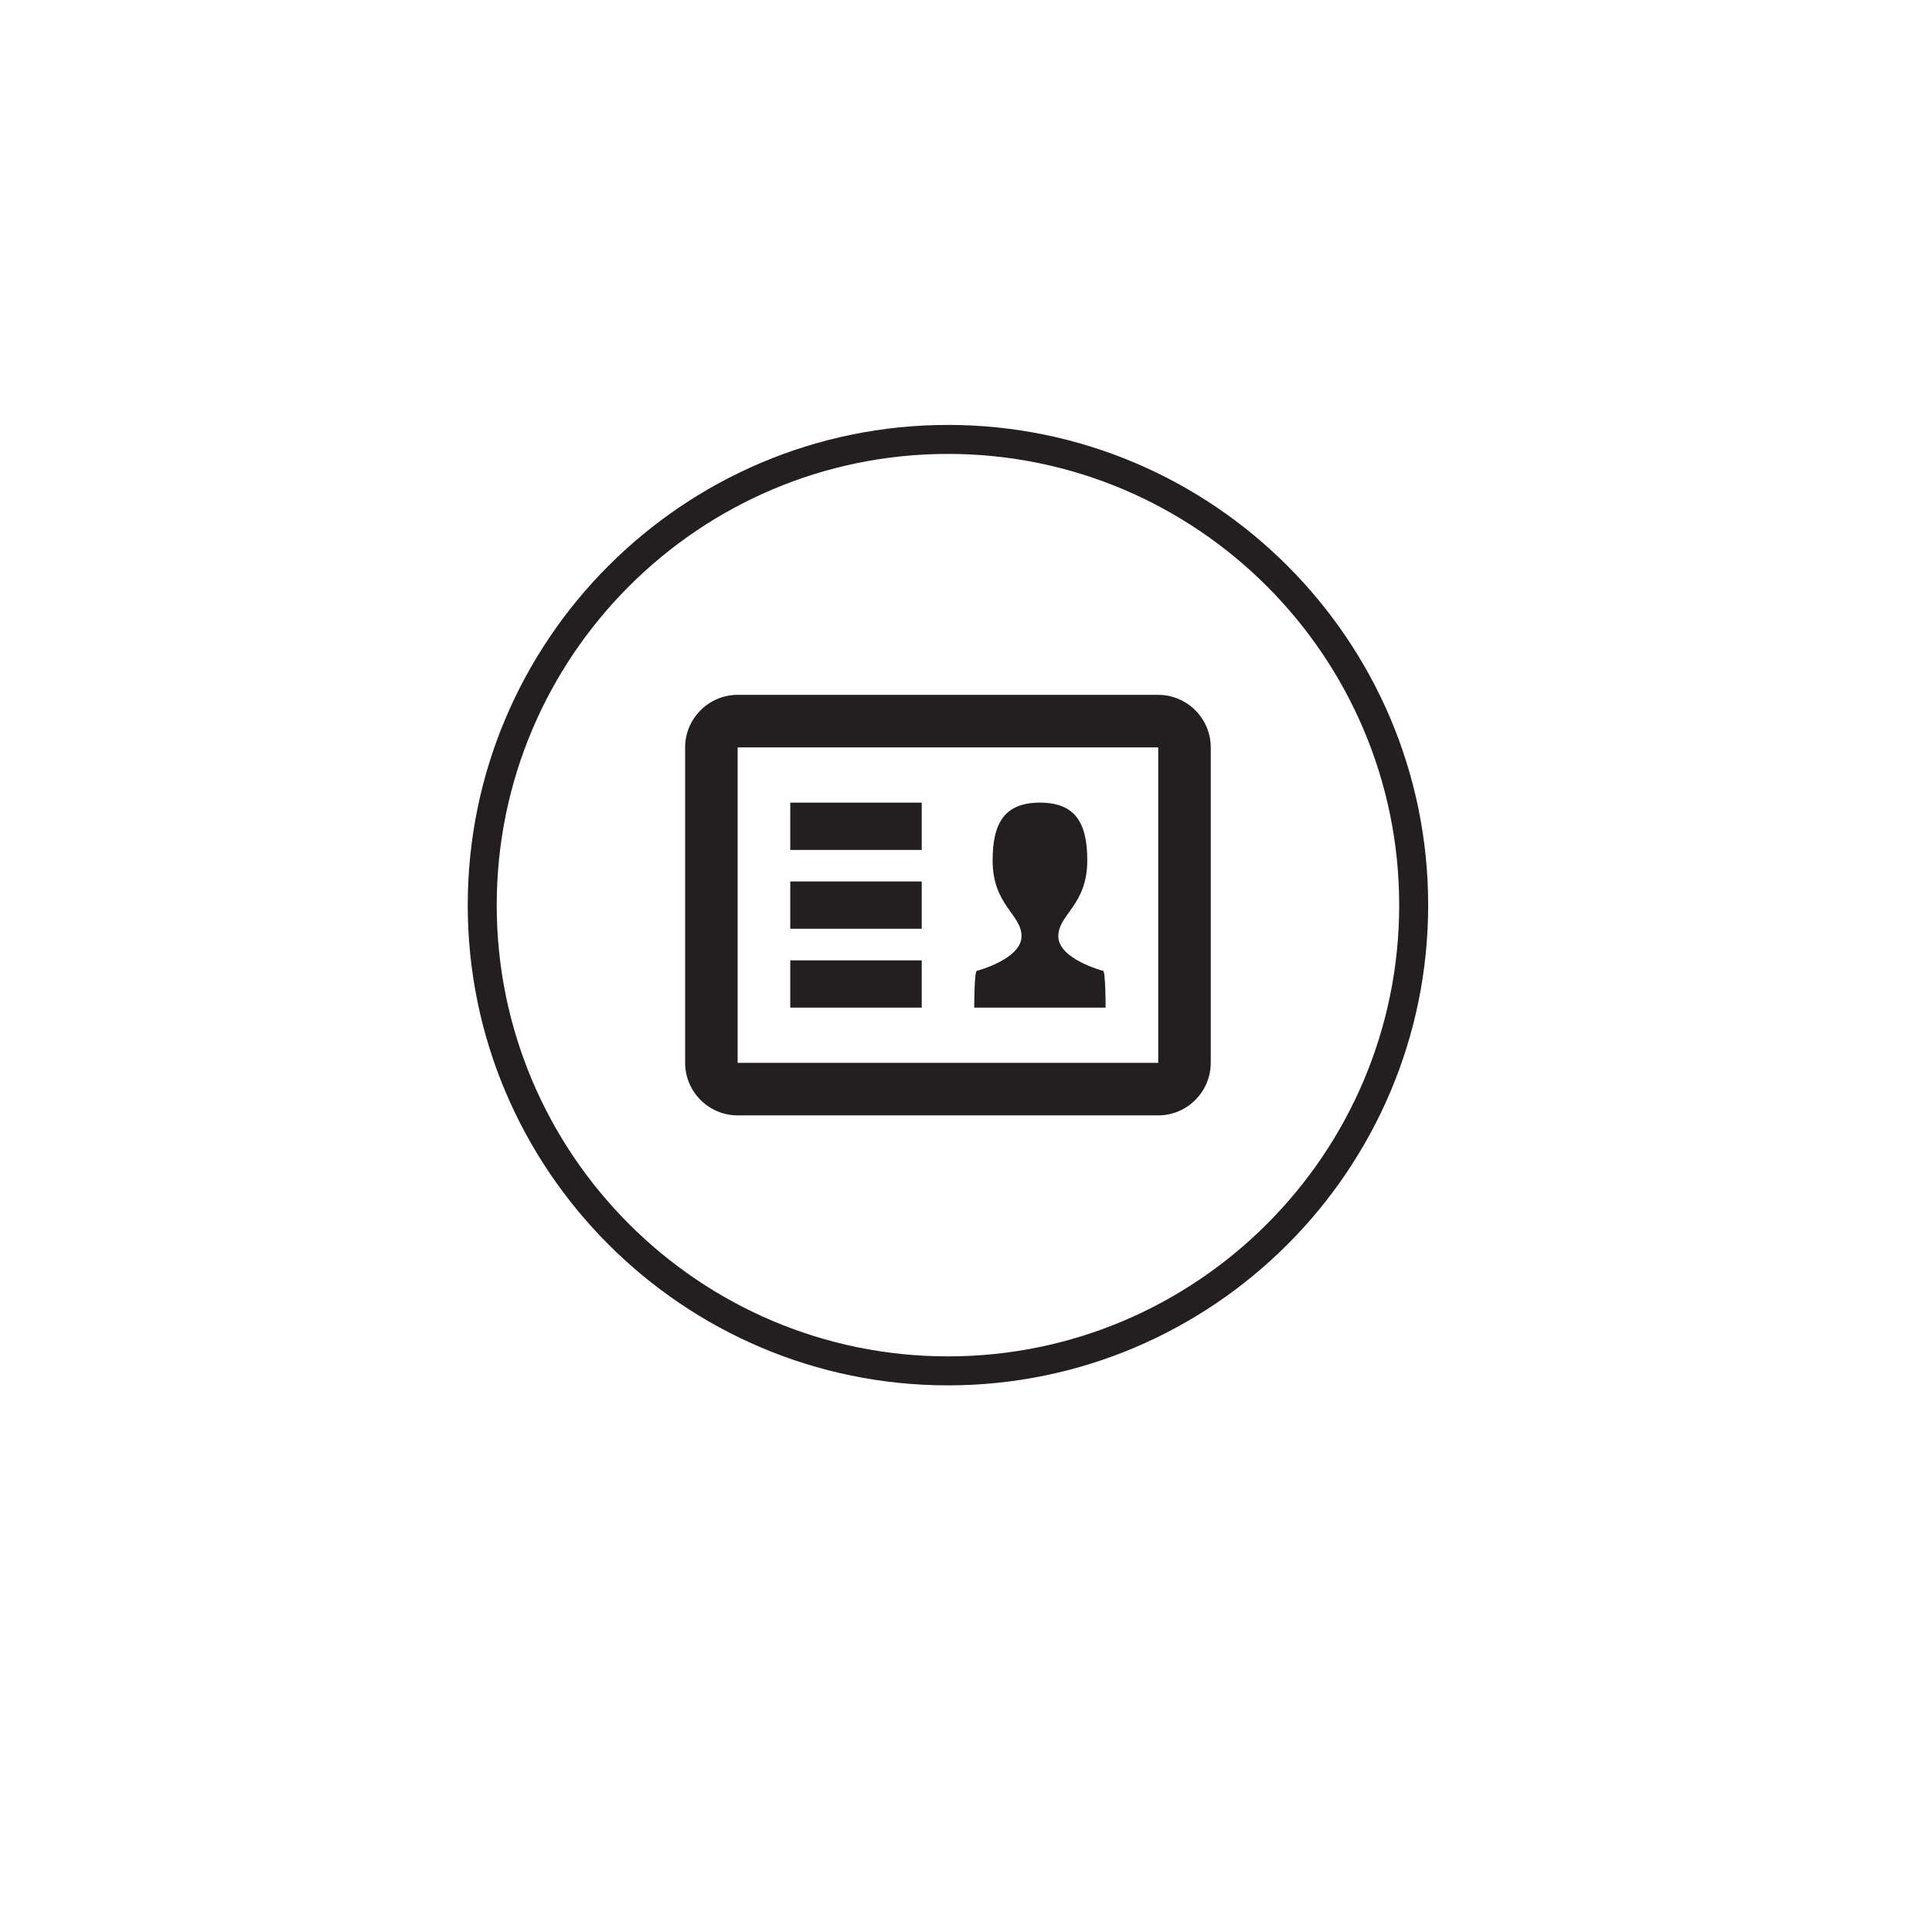 <?xml version="1.0" encoding="utf-8"?>
<!-- Generator: Adobe Illustrator 15.0.2, SVG Export Plug-In . SVG Version: 6.00 Build 0)  -->
<!DOCTYPE svg PUBLIC "-//W3C//DTD SVG 1.1//EN" "http://www.w3.org/Graphics/SVG/1.1/DTD/svg11.dtd">
<svg version="1.1" id="Layer_1" xmlns="http://www.w3.org/2000/svg" xmlns:xlink="http://www.w3.org/1999/xlink" x="0px" y="0px"
	 width="50px" height="50px" viewBox="0 0 50 50" enable-background="new 0 0 50 50" xml:space="preserve">
<path fill="#231F20" d="M24.533,35.853c-6.853,0-12.428-5.575-12.428-12.428s5.575-12.428,12.428-12.428s12.428,5.575,12.428,12.428
	S31.386,35.853,24.533,35.853z M24.533,11.747c-6.439,0-11.678,5.239-11.678,11.678c0,6.439,5.239,11.678,11.678,11.678
	c6.439,0,11.678-5.238,11.678-11.678C36.211,16.986,30.973,11.747,24.533,11.747z M29.975,17.983H19.09
	c-0.748,0-1.359,0.612-1.359,1.36v8.163c0,0.748,0.611,1.36,1.359,1.36h10.885c0.748,0,1.359-0.612,1.359-1.36v-8.163
	C31.334,18.595,30.723,17.983,29.975,17.983z M29.975,27.506H19.09v-8.163h10.885V27.506z M23.854,24.854h-3.402v1.224h3.402V24.854
	z M23.854,22.812h-3.402v1.224h3.402V22.812z M23.854,20.772h-3.402v1.224h3.402V20.772z M28.547,25.125
	c0,0-1.158-0.302-1.158-0.896c0-0.566,0.75-0.804,0.75-1.961c0-0.939-0.287-1.496-1.225-1.496c-0.939,0-1.225,0.557-1.225,1.496
	c0,1.157,0.748,1.395,0.748,1.961c0,0.594-1.156,0.896-1.156,0.896c-0.068,0-0.068,0.952-0.068,0.952h3.4
	C28.613,26.077,28.613,25.125,28.547,25.125z"/>
</svg>
